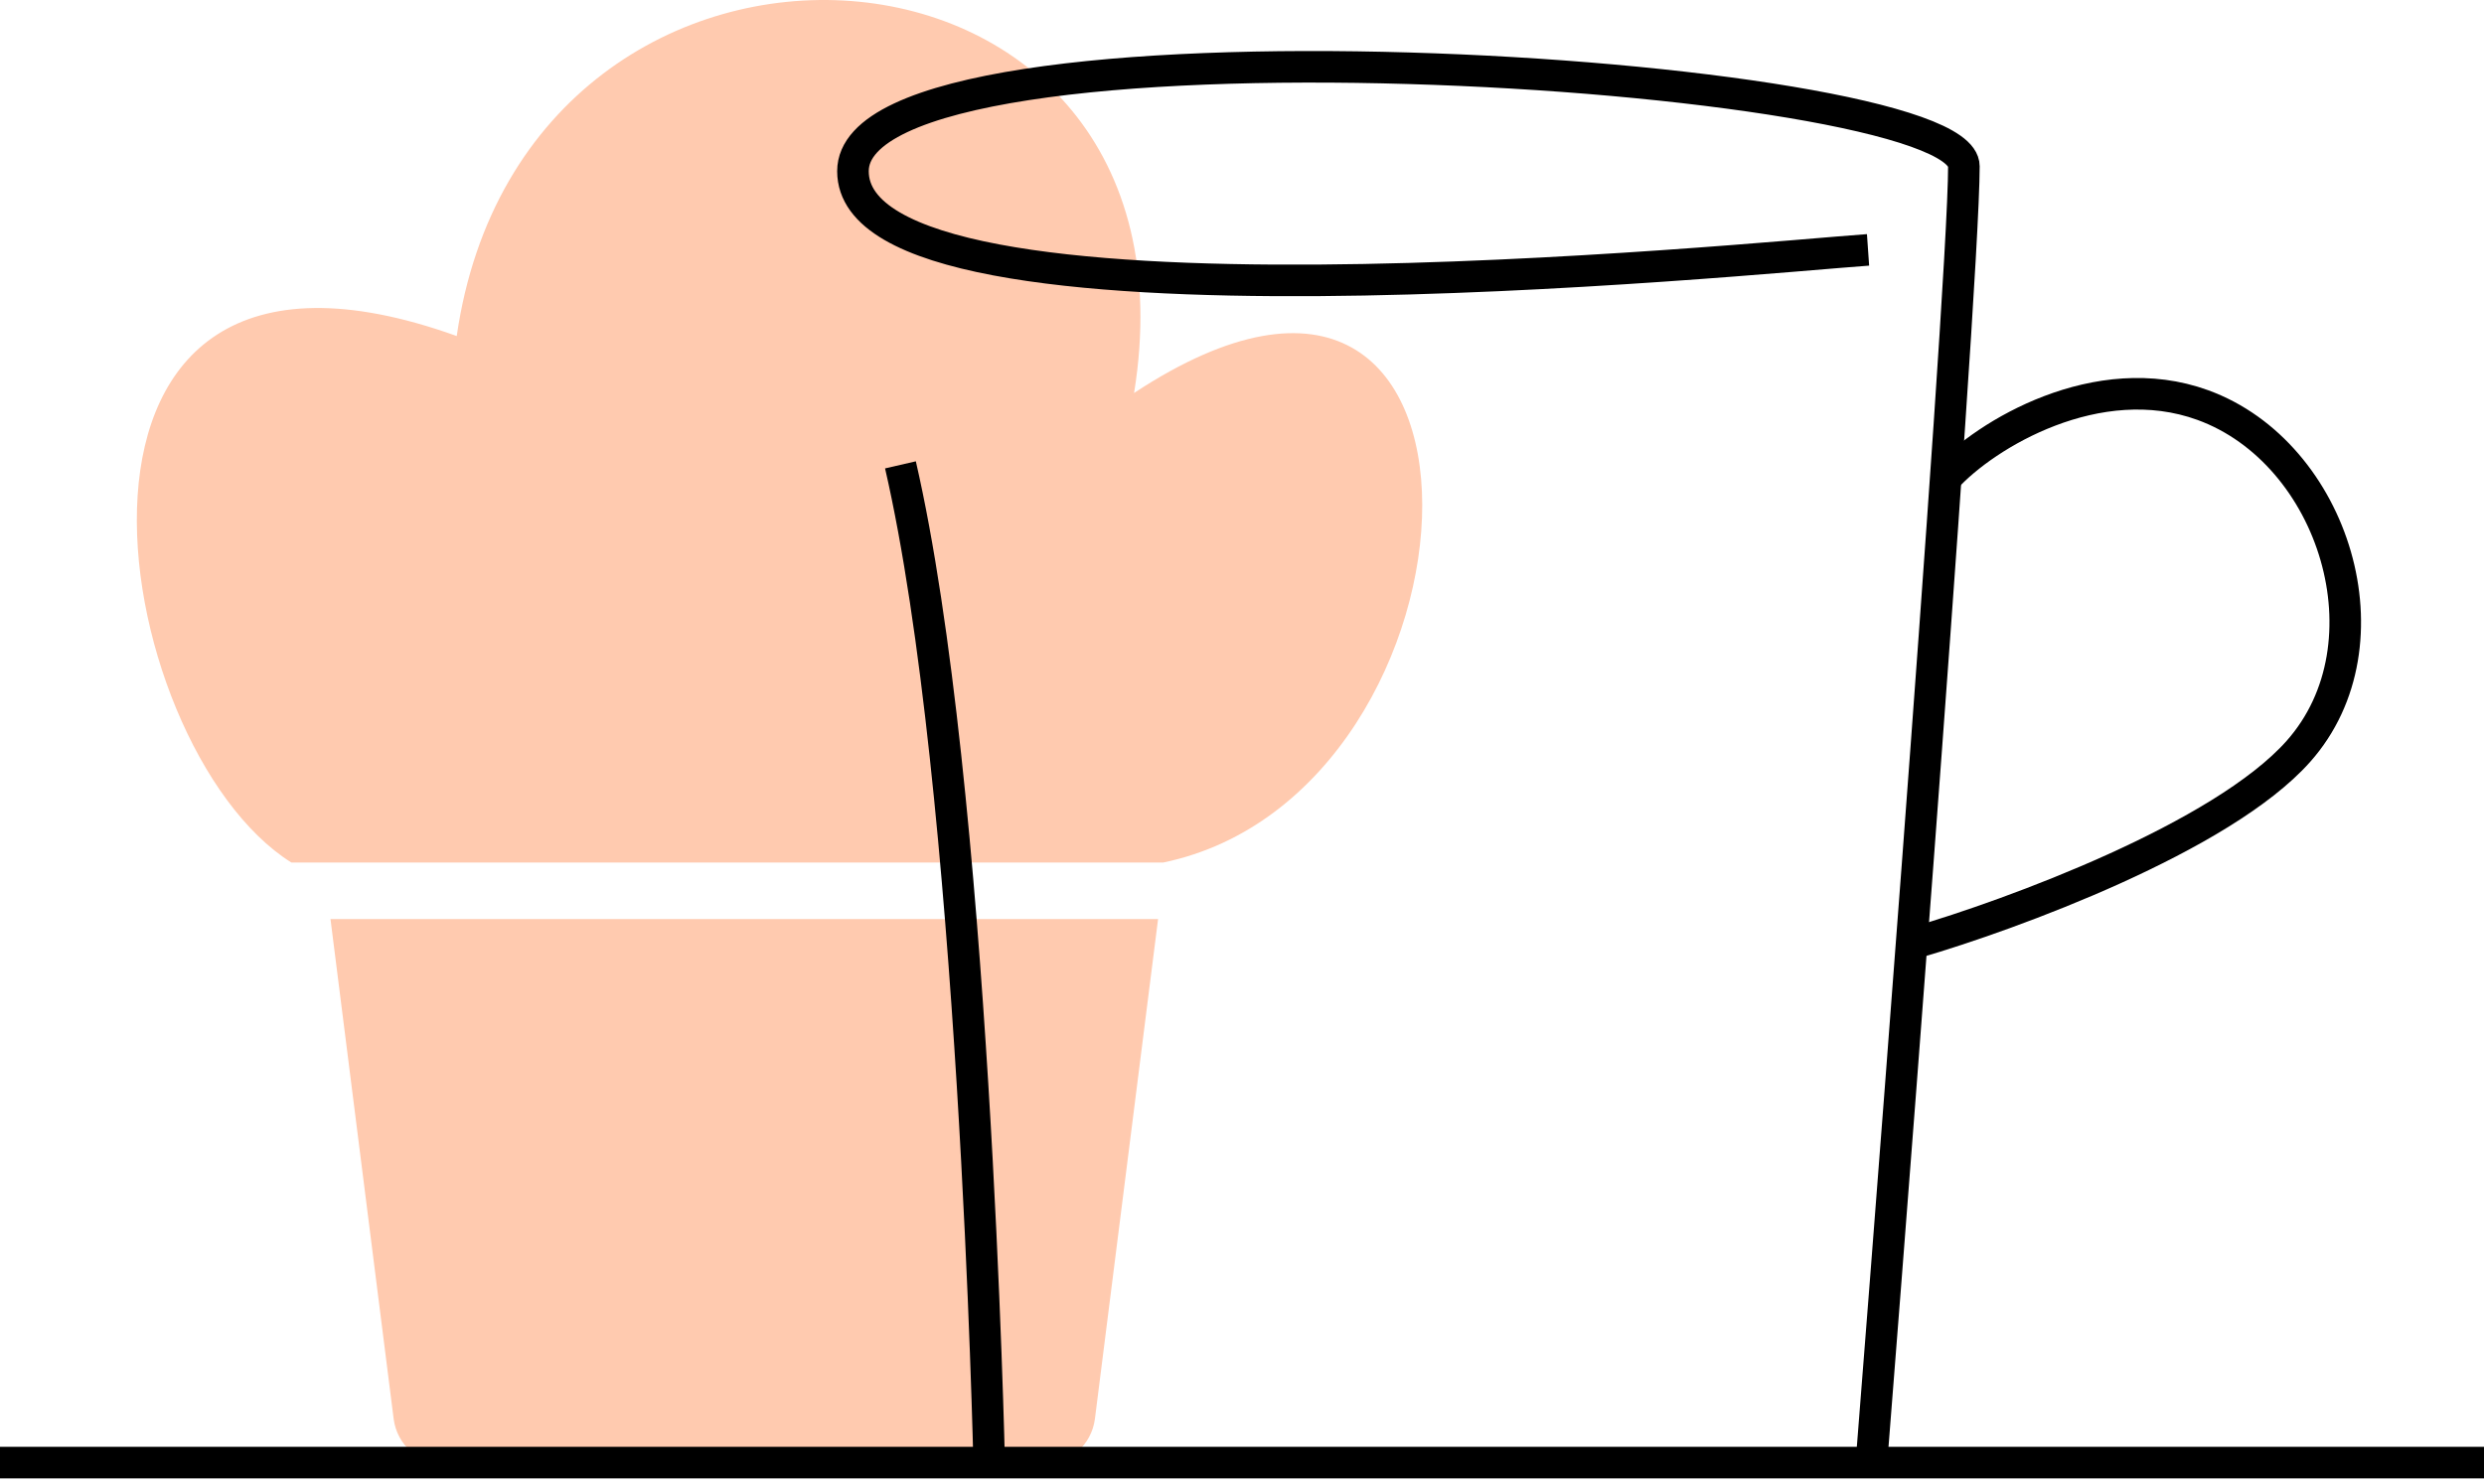 <svg width="236" height="141" viewBox="0 0 236 141" fill="none" xmlns="http://www.w3.org/2000/svg">
<g clip-path="url(#clip0)">
<path d="M31.399 87.348H110.026L104.027 134.835C103.711 137.334 101.585 139.208 99.066 139.208H42.36C39.841 139.208 37.715 137.334 37.399 134.835L31.399 87.348Z" fill="#FFCAAF"/>
<path d="M110.508 81.973H27.686C10.015 70.895 1.157 16.756 43.393 31.936C49.985 -13.63 115.286 -9.202 107.746 37.348C145.043 12.791 142.533 75.326 110.508 81.973Z" fill="#FFCAAF"/>
<path d="M85.55 44.178C92.57 74.635 93.982 139.139 93.982 139.139M177.79 139.139C177.79 139.139 186.584 28.286 186.584 15.804C186.584 6.627 81.043 -0.023 81.038 16.268C81.033 33.227 166.916 24.482 177.479 23.748" stroke="black" stroke-width="3" stroke-linejoin="round"/>
<path d="M184.851 45.444C188.635 41.282 199.295 34.864 209.283 38.495C221.767 43.035 227.441 61.197 218.362 71.411C211.098 79.582 191.124 86.921 182.045 89.569" stroke="black" stroke-width="3" stroke-linejoin="round"/>
<path d="M0 139L236 139" stroke="black" stroke-width="3"/>
</g>
<defs>
<clipPath id="clip0">
<rect width="236" height="141" fill="white"/>
</clipPath>
</defs>
</svg>
